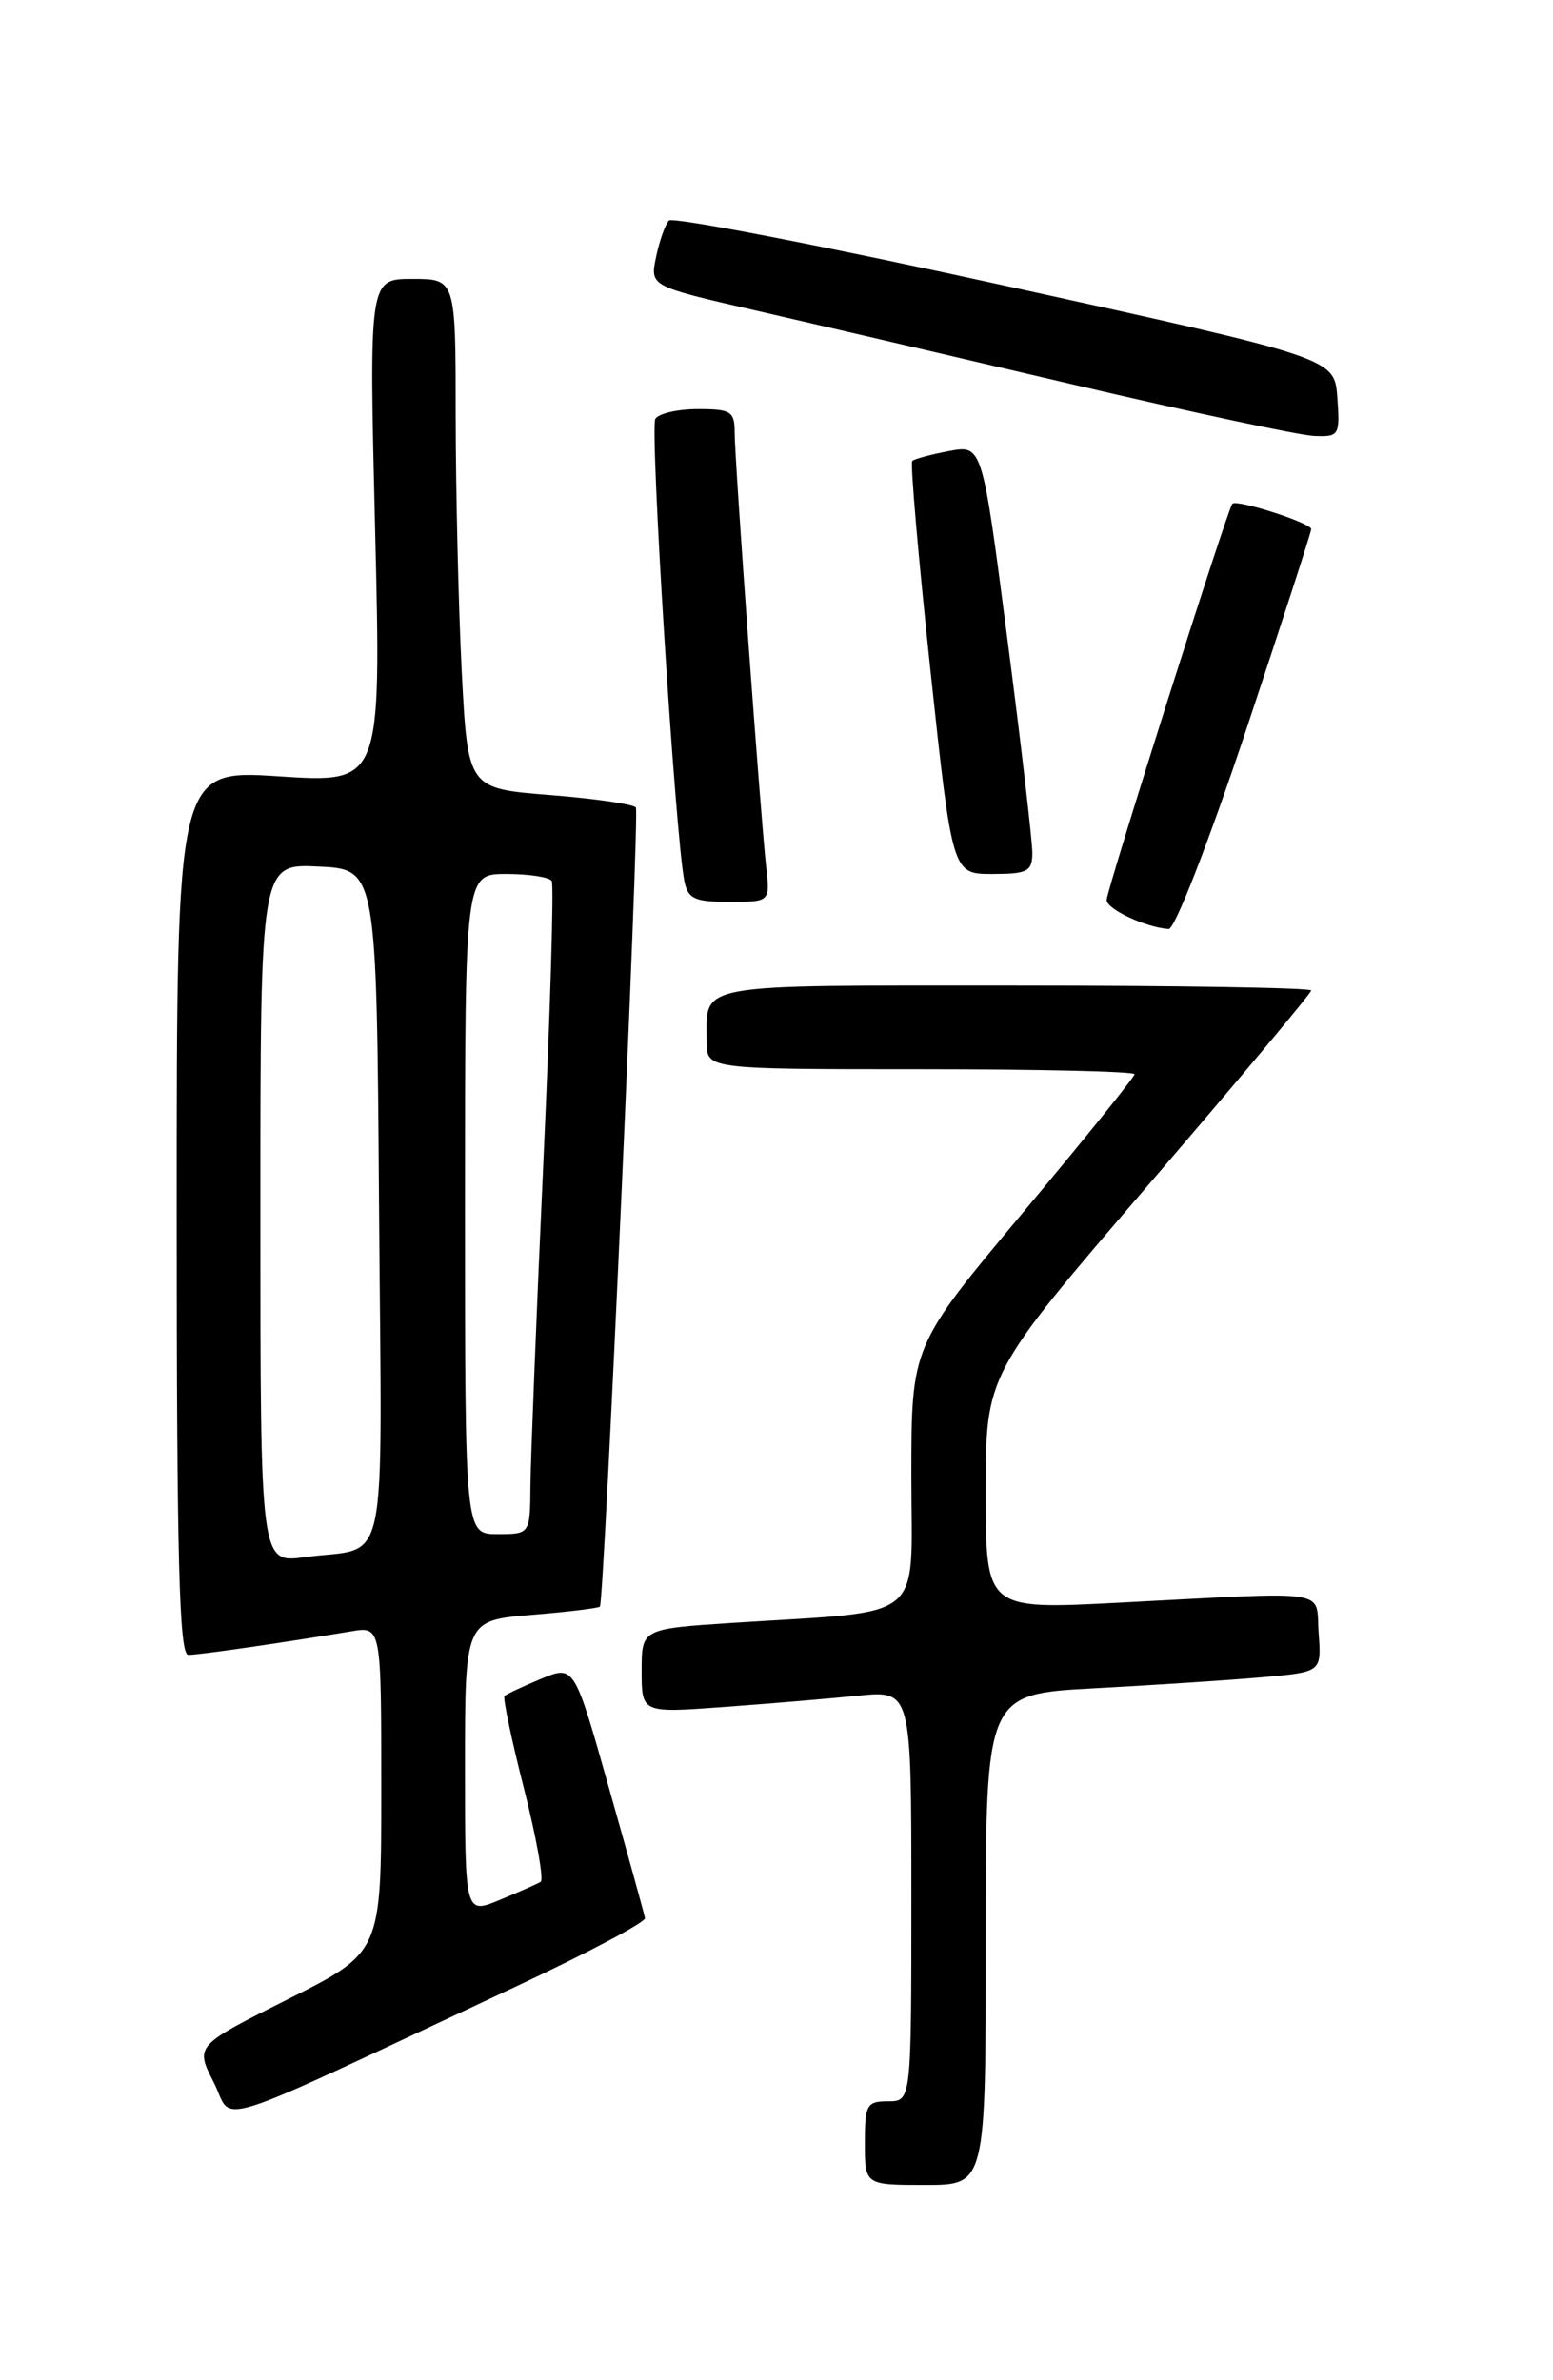 <?xml version="1.0" encoding="UTF-8" standalone="no"?>
<!DOCTYPE svg PUBLIC "-//W3C//DTD SVG 1.1//EN" "http://www.w3.org/Graphics/SVG/1.1/DTD/svg11.dtd" >
<svg xmlns="http://www.w3.org/2000/svg" xmlns:xlink="http://www.w3.org/1999/xlink" version="1.1" viewBox="0 0 167 256">
 <g >
 <path fill="currentColor"
d=" M 106.00 208.60 C 106.00 182.20 106.00 182.20 117.75 181.58 C 124.21 181.23 132.34 180.70 135.80 180.39 C 142.11 179.83 142.11 179.83 141.80 175.66 C 141.45 170.83 143.65 171.17 120.25 172.38 C 106.00 173.12 106.00 173.12 106.00 160.46 C 106.00 147.80 106.00 147.80 123.50 127.43 C 133.12 116.23 141.00 106.82 141.00 106.53 C 141.00 106.24 126.65 106.00 109.11 106.00 C 74.10 106.00 76.00 105.65 76.00 112.08 C 76.00 115.00 76.00 115.00 99.00 115.00 C 111.65 115.00 122.00 115.24 122.00 115.54 C 122.00 115.83 116.60 122.53 110.00 130.42 C 98.00 144.77 98.00 144.77 98.00 158.79 C 98.00 174.72 99.88 173.18 78.75 174.55 C 69.00 175.19 69.00 175.19 69.00 179.71 C 69.00 184.24 69.00 184.24 77.75 183.60 C 82.56 183.25 89.09 182.70 92.25 182.38 C 98.00 181.80 98.00 181.80 98.00 203.90 C 98.00 226.00 98.00 226.00 95.50 226.00 C 93.20 226.00 93.00 226.37 93.00 230.50 C 93.00 235.00 93.00 235.00 99.50 235.00 C 106.00 235.00 106.00 235.00 106.00 208.60 Z  M 55.50 213.65 C 63.20 210.04 69.44 206.73 69.36 206.30 C 69.28 205.86 67.54 199.56 65.48 192.29 C 61.75 179.08 61.75 179.08 58.17 180.57 C 56.21 181.39 54.45 182.22 54.25 182.41 C 54.06 182.61 55.00 187.09 56.35 192.39 C 57.69 197.68 58.50 202.19 58.14 202.40 C 57.79 202.61 55.81 203.49 53.75 204.34 C 50.00 205.90 50.00 205.90 50.00 190.09 C 50.00 174.29 50.00 174.29 57.12 173.69 C 61.03 173.37 64.36 172.96 64.51 172.80 C 64.96 172.31 68.78 87.56 68.38 86.86 C 68.18 86.50 64.03 85.90 59.16 85.51 C 50.30 84.81 50.30 84.81 49.65 72.16 C 49.30 65.20 49.01 52.86 49.00 44.75 C 49.00 30.00 49.00 30.00 44.34 30.00 C 39.68 30.00 39.68 30.00 40.34 57.11 C 41.00 84.22 41.00 84.22 30.00 83.50 C 19.00 82.78 19.00 82.78 19.00 130.39 C 19.00 167.82 19.27 178.00 20.25 177.99 C 21.43 177.99 30.64 176.65 37.75 175.46 C 41.00 174.91 41.00 174.91 41.00 192.45 C 41.00 209.98 41.00 209.98 30.99 215.01 C 20.98 220.03 20.98 220.03 22.98 223.96 C 25.24 228.39 21.48 229.58 55.50 213.65 Z  M 133.92 78.75 C 137.81 67.06 141.00 57.23 141.00 56.91 C 141.00 56.25 132.98 53.67 132.52 54.18 C 132.00 54.75 119.00 95.74 119.00 96.80 C 119.00 97.79 123.20 99.75 125.67 99.92 C 126.32 99.97 129.95 90.64 133.92 78.75 Z  M 82.39 93.25 C 81.78 87.73 79.00 49.49 79.00 46.53 C 79.00 44.25 78.61 44.00 75.06 44.00 C 72.89 44.00 70.83 44.47 70.47 45.05 C 69.86 46.03 72.61 89.88 73.59 94.75 C 73.97 96.67 74.68 97.00 78.42 97.00 C 82.81 97.00 82.81 97.00 82.39 93.25 Z  M 111.01 91.75 C 111.02 90.51 109.81 80.13 108.32 68.67 C 105.62 47.85 105.62 47.85 102.06 48.51 C 100.10 48.88 98.32 49.36 98.10 49.58 C 97.87 49.80 98.75 59.88 100.04 71.99 C 102.40 94.00 102.40 94.00 106.70 94.00 C 110.49 94.00 111.00 93.73 111.01 91.75 Z  M 143.81 42.76 C 143.50 38.51 143.50 38.51 108.08 30.73 C 88.59 26.45 72.33 23.30 71.93 23.72 C 71.53 24.15 70.91 25.91 70.55 27.64 C 69.89 30.78 69.89 30.78 81.19 33.38 C 87.41 34.81 102.85 38.41 115.50 41.38 C 128.15 44.35 139.76 46.83 141.31 46.89 C 144.01 47.00 144.10 46.84 143.81 42.76 Z  M 28.00 130.51 C 28.00 92.90 28.00 92.90 34.25 93.20 C 40.50 93.50 40.50 93.50 40.76 129.68 C 41.06 170.44 41.95 166.23 32.75 167.48 C 28.00 168.12 28.00 168.12 28.00 130.51 Z  M 50.00 129.50 C 50.00 94.00 50.00 94.00 54.44 94.00 C 56.88 94.00 59.08 94.34 59.33 94.75 C 59.58 95.16 59.17 108.78 58.43 125.00 C 57.69 141.22 57.07 156.86 57.04 159.75 C 57.00 165.00 57.00 165.00 53.50 165.00 C 50.00 165.00 50.00 165.00 50.00 129.50 Z "/>
</g>
</svg>